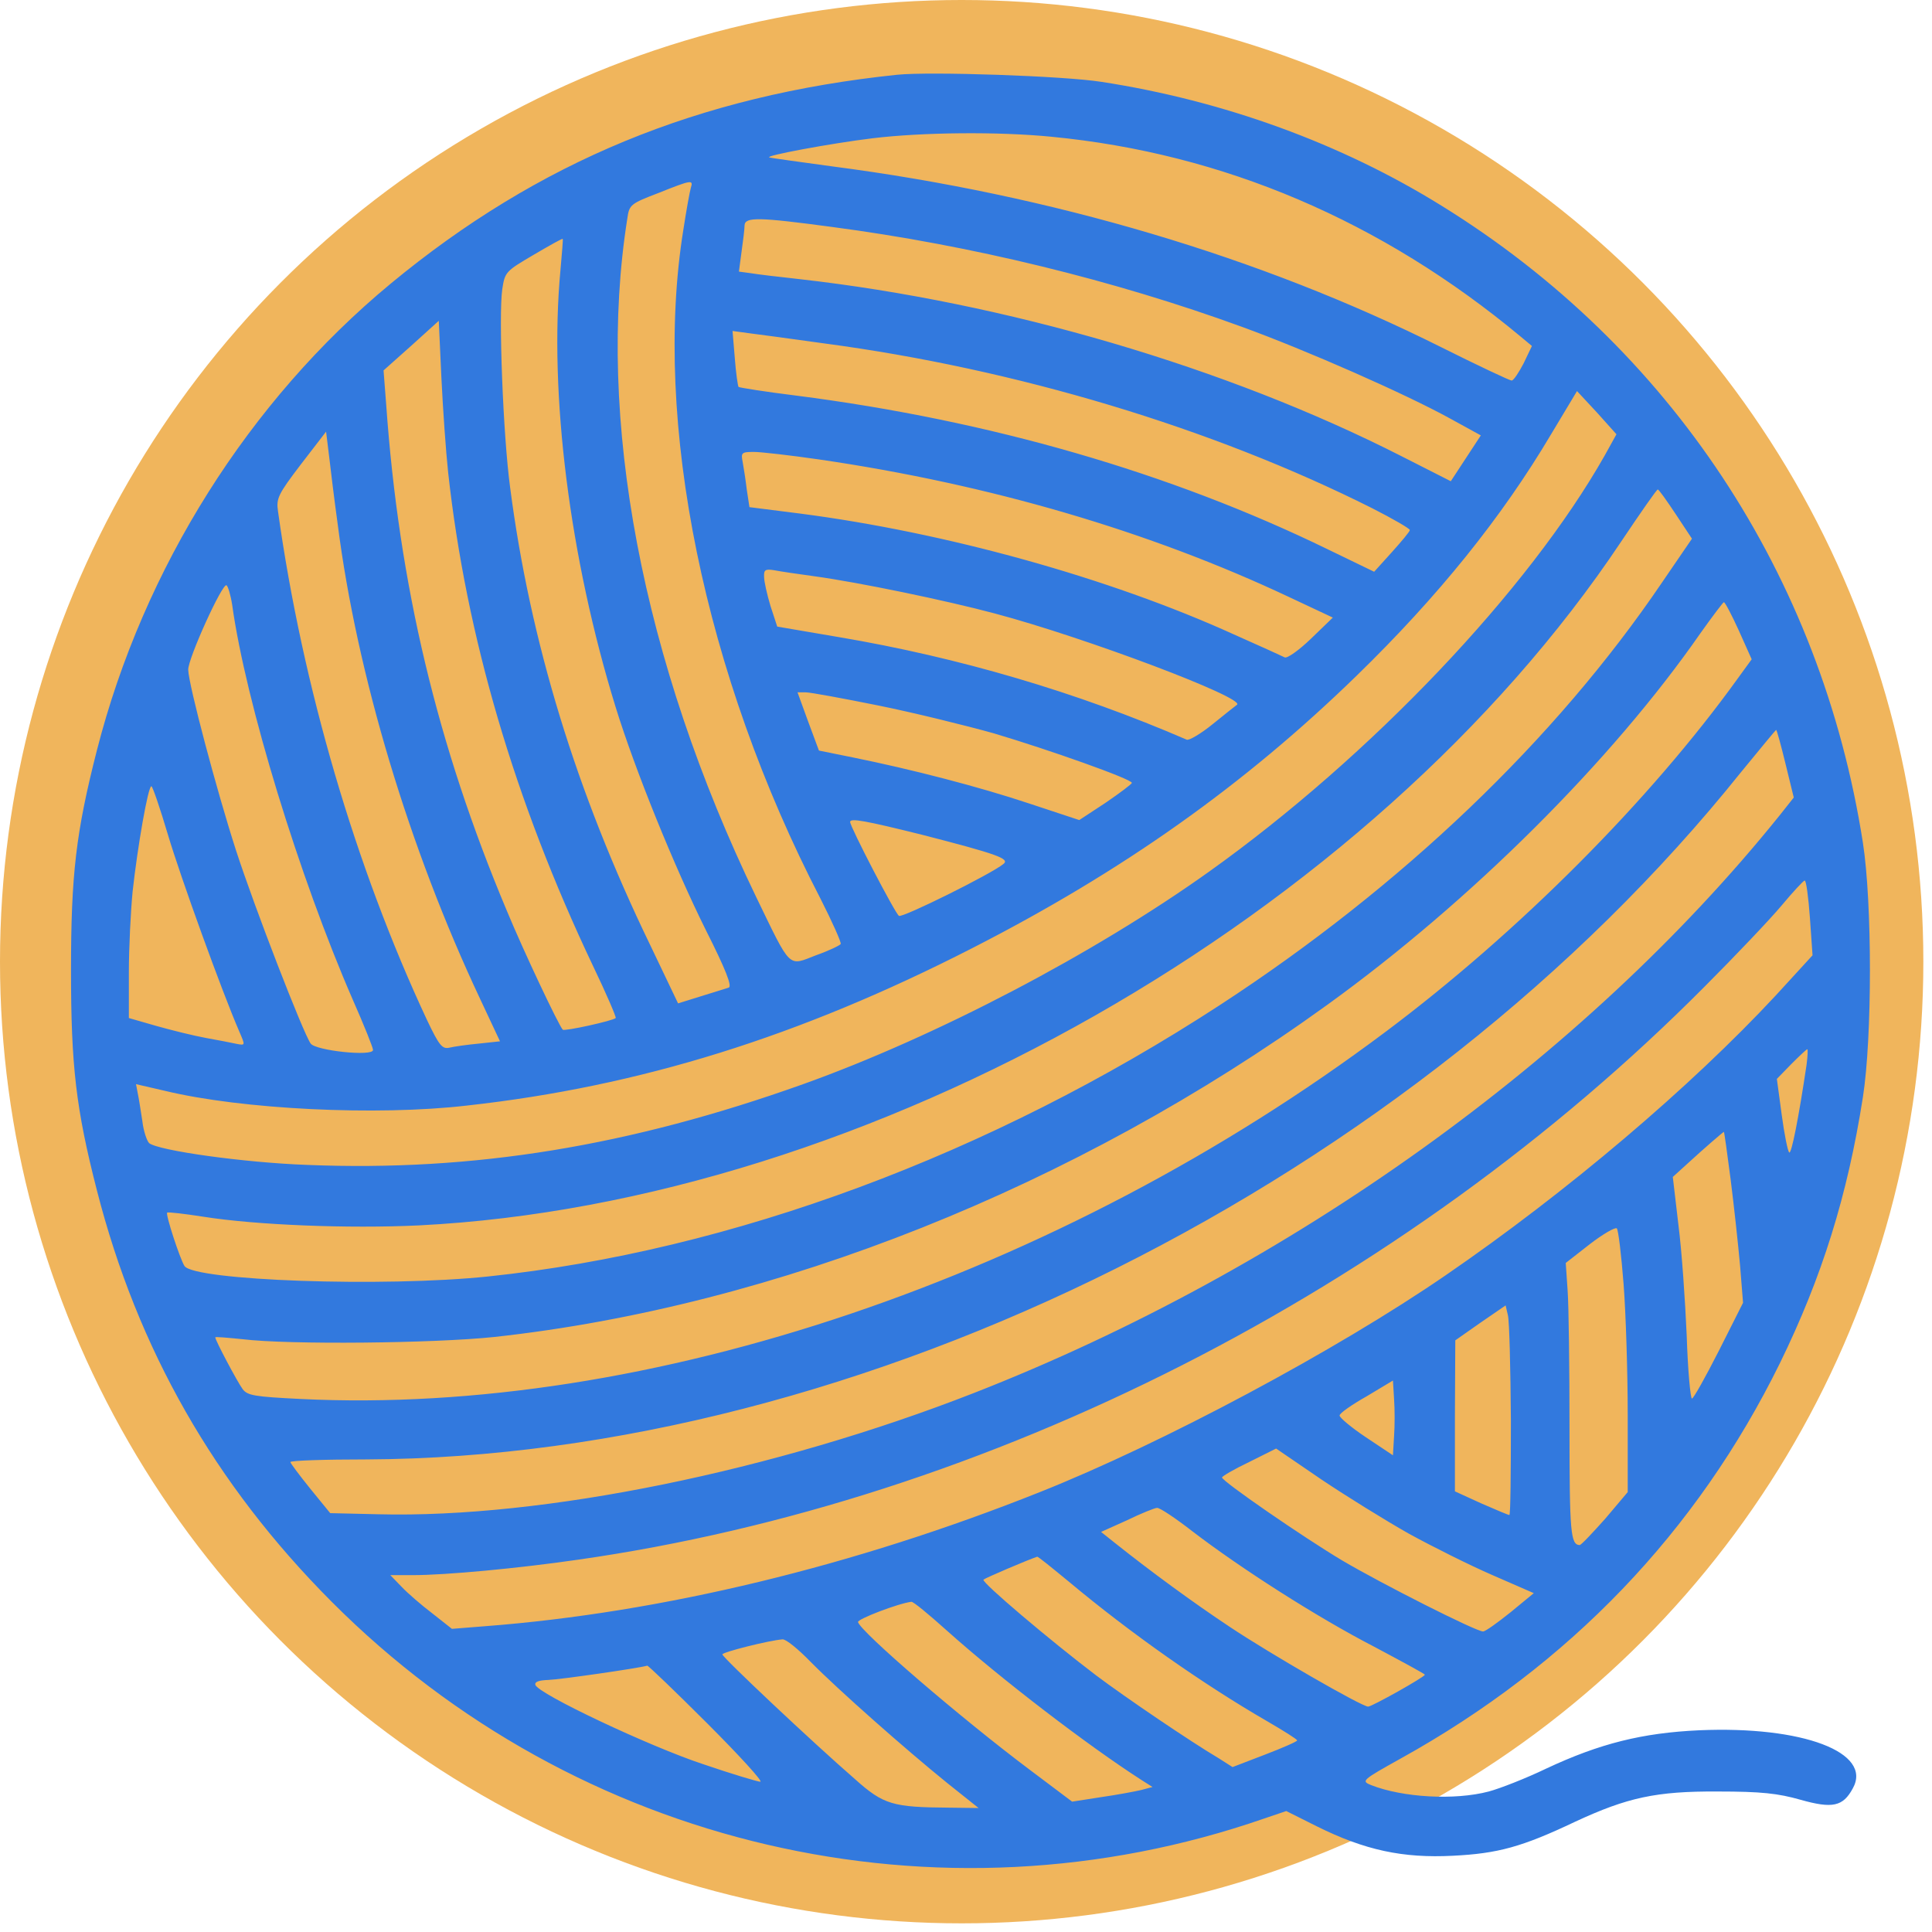 <svg width="192" height="192" viewBox="0 0 192 192" fill="none" xmlns="http://www.w3.org/2000/svg">
<circle cx="95.57" cy="95.57" r="95.57" fill="#F0B55C"/>
<path d="M89.15 7.43C69.439 9.484 53.498 16.054 38.827 28.187C24.753 39.835 14.262 56.447 9.633 74.553C7.542 82.729 7.057 86.948 7.057 96.43C7.057 105.912 7.542 110.168 9.633 118.307C13.665 134.061 21.318 147.5 32.966 159.185C57.306 183.6 93.219 191.963 125.624 180.726L127.826 179.979L130.887 181.51C135.629 183.862 139.399 184.683 144.402 184.422C148.844 184.198 151.233 183.563 156.572 181.024C161.724 178.635 164.598 178 170.721 178.038C175.051 178.038 176.694 178.224 178.934 178.859C182.107 179.755 183.152 179.531 184.123 177.739C186.139 174.155 179.158 171.505 168.854 171.953C163.217 172.214 158.998 173.259 153.66 175.761C151.644 176.731 149.068 177.739 147.948 178.038C144.551 178.934 139.399 178.635 136.263 177.403C135.255 176.992 135.33 176.918 139.213 174.753C155.975 165.457 168.63 152.241 176.881 135.479C181.062 126.93 183.6 118.829 185.131 109.048C186.064 103.112 186.064 89.71 185.131 83.737C180.987 57.194 165.98 34.496 143.282 20.459C133.314 14.262 121.592 10.006 109.496 8.14C105.726 7.542 92.398 7.094 89.15 7.43ZM104.494 13.59C121.554 15.233 137.309 21.953 151.121 33.451L152.241 34.384L151.42 36.101C150.935 37.035 150.412 37.819 150.225 37.819C150.039 37.819 146.866 36.325 143.207 34.496C125.288 25.536 104.531 19.377 82.729 16.539C79.481 16.091 76.681 15.718 76.457 15.643C75.897 15.494 82.468 14.262 86.724 13.739C91.689 13.142 99.23 13.068 104.494 13.59ZM68.655 18.667C68.543 19.041 68.207 20.907 67.908 22.849C64.847 41.888 69.999 67.05 81.534 89.299C82.729 91.651 83.625 93.667 83.55 93.817C83.439 93.966 82.356 94.489 81.087 94.937C78.287 96.019 78.66 96.393 75.151 89.15C63.802 65.668 59.21 41.477 62.346 21.691C62.532 20.347 62.682 20.235 65.407 19.19C68.767 17.846 68.916 17.846 68.655 18.667ZM82.654 22.55C96.542 24.379 110.728 27.851 123.421 32.48C129.88 34.832 139.623 39.125 144.103 41.589L147.164 43.269L145.671 45.546L144.178 47.824L139.25 45.322C121.928 36.512 99.977 30.054 79.444 27.739C77.391 27.515 75.188 27.254 74.553 27.142L73.433 26.992L73.695 25.014C73.844 23.968 73.993 22.774 73.993 22.401C74.031 21.542 75.412 21.579 82.654 22.55ZM55.701 26.806C54.544 39.088 56.597 55.439 61.189 70.297C63.13 76.569 67.012 86.126 70.148 92.435C72.127 96.355 72.761 97.998 72.425 98.147C72.164 98.222 70.895 98.632 69.663 99.006L67.386 99.715L64.586 93.854C57.269 78.735 52.677 63.727 50.698 48.458C49.989 43.232 49.541 31.286 49.914 28.747C50.176 27.03 50.25 26.955 53.05 25.312C54.581 24.416 55.887 23.67 55.925 23.744C55.962 23.782 55.85 25.163 55.701 26.806ZM44.538 46.965C46.33 63.242 51.146 79.593 58.911 95.945C60.255 98.745 61.263 101.096 61.189 101.171C60.965 101.432 56.074 102.515 55.925 102.328C55.514 101.88 52.08 94.638 50.362 90.494C43.456 74.068 39.648 58.127 38.379 40.208L38.117 36.811L40.88 34.347L43.605 31.883L43.867 37.557C44.016 40.656 44.315 44.912 44.538 46.965ZM81.871 34.123C100.985 36.661 120.472 42.523 136.375 50.512C138.429 51.557 140.108 52.528 140.108 52.677C140.108 52.826 139.287 53.797 138.317 54.879L136.562 56.821L131.933 54.581C116.291 46.965 98.334 41.776 79.108 39.312C76.084 38.939 73.508 38.528 73.396 38.453C73.322 38.341 73.135 37.072 73.023 35.579L72.799 32.891L74.441 33.115C75.337 33.227 78.697 33.675 81.871 34.123ZM159.484 45.248C151.905 58.65 136.226 75.151 120.173 86.612C108.675 94.825 92.958 103.038 79.817 107.742C62.57 113.901 47.077 116.44 30.539 115.768C24.267 115.544 15.755 114.349 14.822 113.603C14.598 113.379 14.262 112.408 14.15 111.437C14.001 110.467 13.814 109.235 13.702 108.712L13.516 107.742L16.427 108.414C24.006 110.243 37.408 110.915 46.405 109.869C63.615 107.966 79.481 103 96.617 94.227C111.587 86.574 123.645 78.025 134.807 67.162C142.946 59.247 149.255 51.407 154.145 43.157L156.721 38.864L158.7 40.992L160.641 43.157L159.484 45.248ZM33.563 52.117C35.467 67.012 40.656 84.297 47.712 99.267L49.69 103.486L47.6 103.71C46.405 103.822 45.099 104.008 44.651 104.12C43.941 104.27 43.642 103.896 42.448 101.395C35.318 86.164 30.054 68.17 27.627 50.81C27.44 49.541 27.627 49.13 29.904 46.144L32.406 42.896L32.704 45.322C32.854 46.629 33.227 49.69 33.563 52.117ZM81.385 45.658C98.297 48.122 114.237 52.789 128.162 59.359L132.455 61.375L130.29 63.466C129.133 64.586 127.938 65.444 127.677 65.332C127.453 65.22 125.176 64.175 122.637 63.055C110.243 57.418 93.929 52.901 79.481 51.034L74.479 50.4L74.217 48.682C74.106 47.749 73.919 46.517 73.807 45.92C73.62 44.986 73.695 44.912 74.927 44.912C75.636 44.912 78.548 45.248 81.385 45.658ZM166.54 51.109L168.145 53.535L165.158 57.903C154.556 73.545 139.287 88.105 121.256 99.865C98.409 114.76 72.687 124.317 48.496 126.856C38.155 127.938 19.265 127.266 18.331 125.81C17.883 125.101 16.427 120.658 16.614 120.509C16.689 120.434 18.331 120.621 20.235 120.92C25.424 121.741 34.608 122.114 41.627 121.778C86.313 119.538 136.263 91.091 161.126 53.797C163.03 50.959 164.636 48.645 164.748 48.645C164.86 48.645 165.644 49.765 166.54 51.109ZM80.937 57.269C85.305 57.866 93.966 59.658 98.857 60.965C107.966 63.391 123.757 69.364 122.936 70.036C122.824 70.111 121.741 70.969 120.546 71.94C119.352 72.911 118.157 73.62 117.933 73.508C107.07 68.804 95.31 65.332 83.364 63.316L77.241 62.271L76.569 60.218C76.233 59.098 75.935 57.791 75.935 57.343C75.897 56.634 76.047 56.522 76.943 56.671C77.503 56.783 79.295 57.045 80.937 57.269ZM23.073 60.106C24.416 69.775 29.755 87.172 35.056 99.342C36.176 101.88 37.072 104.12 37.072 104.344C37.072 105.016 31.398 104.419 30.875 103.71C30.128 102.664 25.312 90.233 23.446 84.484C21.542 78.585 18.742 68.058 18.705 66.564C18.667 65.482 22.102 57.903 22.513 58.165C22.662 58.277 22.923 59.135 23.073 60.106ZM172.811 62.682L174.081 65.519L172.699 67.423C163.964 79.556 150.897 92.659 137.682 102.552C105.166 126.93 64.325 140.743 29.83 139.026C25.312 138.802 24.603 138.69 24.118 138.055C23.595 137.346 21.393 133.202 21.393 132.903C21.393 132.829 22.625 132.941 24.118 133.09C28.71 133.65 43.12 133.501 49.13 132.866C77.129 129.805 106.846 117.971 131.895 99.865C146.119 89.598 160.193 75.599 169.003 62.906C170.198 61.226 171.243 59.845 171.318 59.845C171.43 59.845 172.102 61.114 172.811 62.682ZM87.284 70.111C90.793 70.82 95.945 72.09 98.745 72.873C104.27 74.516 112.483 77.428 112.483 77.801C112.483 77.913 111.288 78.809 109.87 79.78L107.256 81.497L102.291 79.855C97.251 78.175 90.606 76.457 84.708 75.263L81.385 74.591L80.303 71.679L79.257 68.804H80.079C80.527 68.804 83.774 69.402 87.284 70.111ZM177.441 75.897L178.262 79.257L176.843 81.049C157.431 105.166 128.2 126.146 96.803 138.428C76.943 146.194 53.946 150.897 37.632 150.487L32.816 150.375L30.838 147.948C29.755 146.604 28.859 145.41 28.859 145.298C28.859 145.148 32.256 145.036 36.437 145.036C85.566 144.812 140.482 117.373 173.035 76.719C174.902 74.441 176.47 72.537 176.507 72.537C176.582 72.537 176.993 74.068 177.441 75.897ZM16.689 82.953C17.958 87.209 22.065 98.558 23.782 102.515C24.379 103.896 24.379 103.896 23.558 103.747C23.073 103.635 21.691 103.374 20.459 103.15C19.227 102.926 16.987 102.366 15.531 101.955L12.806 101.171V96.654C12.806 94.153 12.993 90.531 13.18 88.59C13.665 84.185 14.71 78.137 15.046 78.137C15.158 78.137 15.905 80.302 16.689 82.953ZM91.614 82.953C99.155 84.894 100.387 85.342 99.715 85.865C98.483 86.873 89.673 91.241 89.337 91.017C88.964 90.793 84.484 82.169 84.484 81.684C84.484 81.273 86.052 81.572 91.614 82.953ZM179.867 91.204L180.128 94.937L176.47 98.931C168.033 108.003 155.788 118.419 143.655 126.744C132.791 134.21 115.544 143.431 103.336 148.284C84.894 155.639 65.743 160.268 48.197 161.612L44.912 161.873L42.971 160.342C41.888 159.521 40.507 158.326 39.909 157.692L38.789 156.535H41.029C44.315 156.535 51.482 155.863 57.418 155.004C98.259 149.18 139.362 128.274 169.377 98.073C172.475 94.974 175.947 91.316 177.067 89.972C178.187 88.628 179.232 87.508 179.344 87.508C179.494 87.47 179.718 89.15 179.867 91.204ZM179.531 105.838C178.747 111.101 178.038 114.685 177.814 114.536C177.664 114.424 177.329 112.744 177.067 110.803L176.582 107.219L178.038 105.726C178.822 104.942 179.531 104.27 179.606 104.27C179.68 104.27 179.643 104.979 179.531 105.838ZM171.99 117.224C172.326 119.874 172.737 123.682 172.923 125.736L173.222 129.469L170.833 134.21C169.489 136.861 168.294 138.988 168.145 138.988C167.996 138.988 167.734 136.189 167.622 132.717C167.473 129.282 167.137 124.354 166.801 121.741L166.241 116.963L167.846 115.507C169.227 114.237 171.206 112.52 171.318 112.483C171.355 112.483 171.654 114.611 171.99 117.224ZM161.35 127.602C161.574 130.514 161.761 136.338 161.761 140.594V148.284L159.521 150.935C158.252 152.353 157.132 153.548 156.983 153.548C156.087 153.511 155.975 152.316 155.975 141.975C155.975 135.927 155.9 129.73 155.788 128.237L155.601 125.512L157.991 123.645C159.297 122.637 160.529 121.928 160.678 122.077C160.828 122.226 161.126 124.728 161.35 127.602ZM150.151 141.116C150.151 146.306 150.113 150.561 150.001 150.561C149.889 150.561 148.658 150.039 147.202 149.404L144.588 148.209V140.706L144.626 133.202L147.127 131.447L149.628 129.73L149.852 130.701C150.001 131.261 150.113 135.965 150.151 141.116ZM138.541 142.722L138.429 144.626L135.741 142.834C134.285 141.863 133.09 140.855 133.127 140.668C133.127 140.444 134.359 139.586 135.815 138.764L138.429 137.197L138.541 139.026C138.615 140.034 138.615 141.714 138.541 142.722ZM140.034 152.428C142.348 153.697 146.082 155.564 148.322 156.535L152.428 158.326L150.113 160.23C148.807 161.276 147.612 162.134 147.388 162.134C146.679 162.134 137.309 157.393 133.389 155.079C129.506 152.764 121.442 147.202 121.442 146.828C121.442 146.716 122.637 146.007 124.13 145.298L126.818 143.954L131.298 147.015C133.799 148.695 137.719 151.121 140.034 152.428ZM118.531 152.204C123.309 155.863 130.887 160.716 136.525 163.628C139.325 165.121 141.602 166.353 141.602 166.428C141.602 166.651 136.338 169.601 135.965 169.601C135.33 169.601 126.258 164.374 122.226 161.686C118.568 159.26 114.349 156.161 110.877 153.399L109.422 152.241L111.997 151.084C113.379 150.412 114.76 149.852 114.984 149.852C115.245 149.815 116.851 150.897 118.531 152.204ZM106.248 157.206C112.371 162.321 119.539 167.361 125.997 171.094C127.602 172.027 128.909 172.849 128.909 172.961C128.909 173.073 127.453 173.707 125.698 174.379L122.488 175.611L121.144 174.753C118.307 173.073 111.811 168.667 108.936 166.502C104.456 163.105 97.475 157.206 97.737 156.982C97.886 156.833 102.067 155.041 103.075 154.705C103.15 154.668 104.568 155.825 106.248 157.206ZM94.115 162.06C99.454 166.838 108.078 173.446 113.416 176.88L114.536 177.59L113.416 177.888C112.781 178.038 110.989 178.374 109.422 178.598L106.547 179.046L102.328 175.873C95.459 170.721 85.529 162.172 85.268 161.201C85.193 160.902 89.3 159.334 90.569 159.185C90.755 159.148 92.323 160.454 94.115 162.06ZM80.564 165.158C83.326 167.958 90.009 173.857 94.115 177.179L97.251 179.68L94.302 179.643C88.74 179.606 87.806 179.344 85.006 176.843C80.751 173.147 71.791 164.71 71.791 164.412C71.791 164.188 76.383 163.03 77.764 162.918C78.1 162.881 79.332 163.889 80.564 165.158ZM70.298 171.281C73.471 174.454 75.86 177.067 75.561 177.067C75.3 177.067 72.687 176.283 69.85 175.313C64.549 173.558 53.461 168.331 53.2 167.435C53.125 167.137 53.535 166.987 54.506 166.95C55.626 166.913 63.428 165.793 64.325 165.532C64.436 165.532 67.124 168.107 70.298 171.281Z" fill="#3279DE"/>
</svg>
